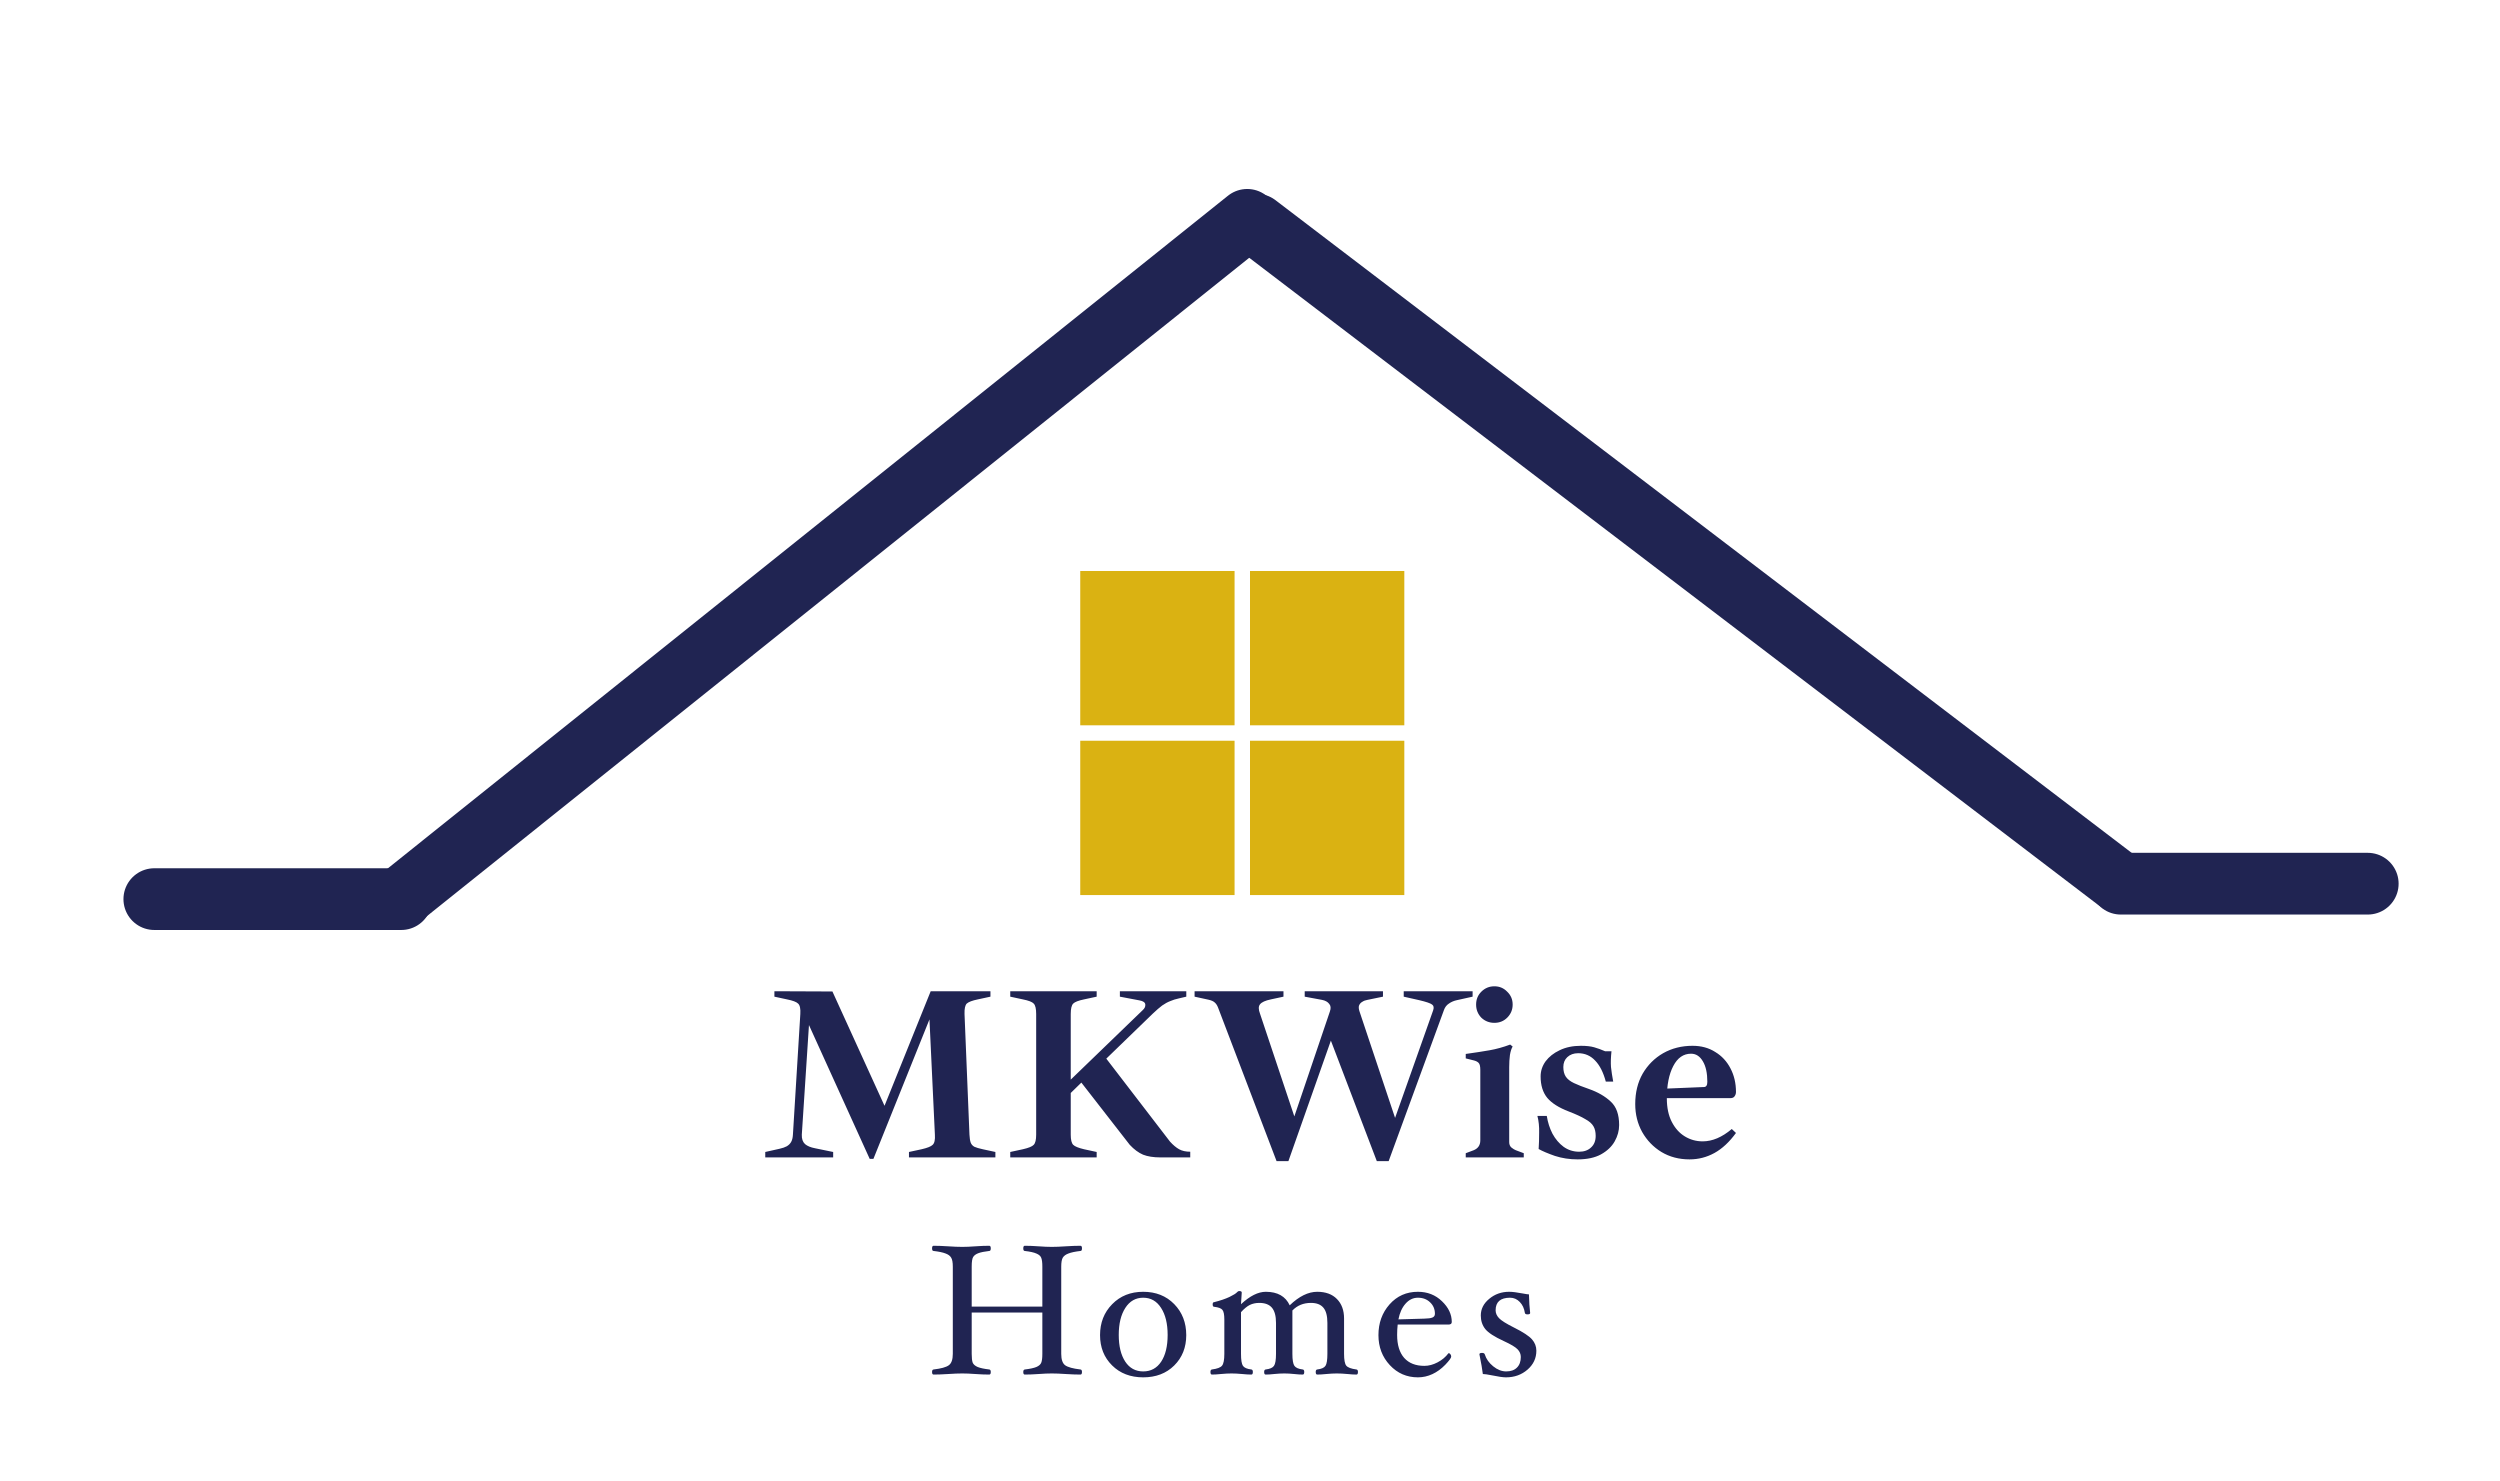 <svg width="162" height="96" viewBox="0 0 162 96" fill="none" xmlns="http://www.w3.org/2000/svg">
<path d="M70.112 88.904C70.112 89.016 70.08 89.072 70.016 89.072C69.744 89.072 69.422 89.06 69.05 89.036C68.698 89.012 68.4 89 68.156 89C67.912 89 67.63 89.012 67.31 89.036C66.974 89.06 66.672 89.072 66.404 89.072C66.34 89.072 66.308 89.016 66.308 88.904C66.308 88.804 66.342 88.75 66.41 88.742C66.746 88.702 66.996 88.648 67.16 88.58C67.324 88.508 67.428 88.416 67.472 88.304C67.52 88.188 67.544 87.996 67.544 87.728V85.052H62.966V87.728C62.966 87.996 62.988 88.188 63.032 88.304C63.08 88.416 63.186 88.508 63.35 88.58C63.514 88.648 63.766 88.702 64.106 88.742C64.17 88.75 64.202 88.804 64.202 88.904C64.202 89.016 64.17 89.072 64.106 89.072C63.838 89.072 63.536 89.06 63.2 89.036C62.88 89.012 62.598 89 62.354 89C62.11 89 61.81 89.012 61.454 89.036C61.082 89.06 60.762 89.072 60.494 89.072C60.43 89.072 60.398 89.016 60.398 88.904C60.398 88.804 60.43 88.75 60.494 88.742C60.978 88.686 61.306 88.596 61.478 88.472C61.654 88.348 61.742 88.1 61.742 87.728V82.082C61.742 81.802 61.706 81.606 61.634 81.494C61.566 81.378 61.444 81.288 61.268 81.224C61.092 81.156 60.834 81.102 60.494 81.062C60.43 81.062 60.398 81.006 60.398 80.894C60.398 80.782 60.43 80.726 60.494 80.726C60.762 80.726 61.082 80.738 61.454 80.762C61.81 80.786 62.11 80.798 62.354 80.798C62.598 80.798 62.88 80.786 63.2 80.762C63.536 80.738 63.838 80.726 64.106 80.726C64.17 80.726 64.202 80.782 64.202 80.894C64.202 81.006 64.17 81.062 64.106 81.062C63.794 81.098 63.558 81.146 63.398 81.206C63.238 81.266 63.126 81.348 63.062 81.452C62.998 81.552 62.966 81.762 62.966 82.082V84.668H67.544V82.082C67.544 81.814 67.52 81.622 67.472 81.506C67.428 81.39 67.324 81.298 67.16 81.23C67 81.158 66.748 81.102 66.404 81.062C66.34 81.062 66.308 81.006 66.308 80.894C66.308 80.782 66.34 80.726 66.404 80.726C66.672 80.726 66.974 80.738 67.31 80.762C67.63 80.786 67.912 80.798 68.156 80.798C68.4 80.798 68.698 80.786 69.05 80.762C69.422 80.738 69.744 80.726 70.016 80.726C70.08 80.726 70.112 80.782 70.112 80.894C70.112 81.006 70.08 81.062 70.016 81.062C69.676 81.102 69.418 81.156 69.242 81.224C69.066 81.288 68.942 81.378 68.87 81.494C68.802 81.606 68.768 81.802 68.768 82.082V87.728C68.768 88.1 68.854 88.348 69.026 88.472C69.202 88.596 69.532 88.686 70.016 88.742C70.08 88.75 70.112 88.804 70.112 88.904ZM76.869 86.516C76.869 87.312 76.609 87.968 76.089 88.484C75.573 88.996 74.903 89.252 74.079 89.252C73.255 89.252 72.583 88.994 72.063 88.478C71.543 87.962 71.283 87.308 71.283 86.516C71.283 85.712 71.545 85.044 72.069 84.512C72.593 83.976 73.263 83.708 74.079 83.708C74.899 83.708 75.569 83.974 76.089 84.506C76.609 85.038 76.869 85.708 76.869 86.516ZM75.663 86.504C75.663 85.772 75.521 85.188 75.237 84.752C74.957 84.312 74.571 84.092 74.079 84.092C73.591 84.092 73.205 84.312 72.921 84.752C72.637 85.192 72.495 85.776 72.495 86.504C72.495 87.228 72.635 87.804 72.915 88.232C73.195 88.656 73.583 88.868 74.079 88.868C74.575 88.868 74.963 88.658 75.243 88.238C75.523 87.814 75.663 87.236 75.663 86.504ZM87.995 88.904C87.995 89.016 87.963 89.072 87.899 89.072C87.739 89.072 87.543 89.06 87.311 89.036C87.055 89.012 86.827 89 86.627 89C86.431 89 86.205 89.012 85.949 89.036C85.717 89.06 85.519 89.072 85.355 89.072C85.291 89.072 85.259 89.016 85.259 88.904C85.259 88.804 85.291 88.75 85.355 88.742C85.627 88.71 85.805 88.632 85.889 88.508C85.973 88.384 86.015 88.124 86.015 87.728V85.724C86.015 85.272 85.929 84.944 85.757 84.74C85.585 84.532 85.315 84.428 84.947 84.428C84.463 84.428 84.063 84.592 83.747 84.92V87.728C83.747 88.124 83.791 88.384 83.879 88.508C83.967 88.632 84.147 88.71 84.419 88.742C84.483 88.75 84.515 88.804 84.515 88.904C84.515 89.016 84.483 89.072 84.419 89.072C84.259 89.072 84.073 89.06 83.861 89.036C83.629 89.012 83.417 89 83.225 89C83.025 89 82.807 89.012 82.571 89.036C82.359 89.06 82.173 89.072 82.013 89.072C81.949 89.072 81.917 89.016 81.917 88.904C81.917 88.804 81.949 88.75 82.013 88.742C82.289 88.71 82.469 88.632 82.553 88.508C82.641 88.384 82.685 88.124 82.685 87.728V85.724C82.685 85.276 82.597 84.948 82.421 84.74C82.245 84.532 81.973 84.428 81.605 84.428C81.373 84.428 81.167 84.472 80.987 84.56C80.811 84.648 80.621 84.804 80.417 85.028V87.728C80.417 88.124 80.459 88.384 80.543 88.508C80.631 88.632 80.813 88.71 81.089 88.742C81.153 88.75 81.185 88.804 81.185 88.904C81.185 89.016 81.153 89.072 81.089 89.072C80.925 89.072 80.725 89.06 80.489 89.036C80.229 89.012 80.001 89 79.805 89C79.605 89 79.377 89.012 79.121 89.036C78.893 89.06 78.697 89.072 78.533 89.072C78.469 89.072 78.437 89.016 78.437 88.904C78.437 88.804 78.469 88.75 78.533 88.742C78.873 88.698 79.091 88.616 79.187 88.496C79.287 88.376 79.337 88.12 79.337 87.728V85.508C79.337 85.188 79.295 84.978 79.211 84.878C79.131 84.778 78.953 84.712 78.677 84.68C78.613 84.68 78.581 84.628 78.581 84.524C78.581 84.428 78.613 84.38 78.677 84.38C79.073 84.28 79.403 84.168 79.667 84.044C79.931 83.916 80.097 83.812 80.165 83.732C80.205 83.684 80.249 83.66 80.297 83.66C80.409 83.66 80.465 83.692 80.465 83.756L80.417 84.512C80.993 83.976 81.529 83.708 82.025 83.708C82.785 83.708 83.301 84 83.573 84.584C84.181 84 84.775 83.708 85.355 83.708C85.903 83.708 86.329 83.864 86.633 84.176C86.941 84.488 87.095 84.908 87.095 85.436V87.728C87.095 88.12 87.143 88.376 87.239 88.496C87.339 88.616 87.559 88.698 87.899 88.742C87.963 88.75 87.995 88.804 87.995 88.904ZM94.075 85.664C94.075 85.776 94.002 85.832 93.859 85.832H90.57C90.546 86.048 90.534 86.272 90.534 86.504C90.534 87.148 90.686 87.644 90.99 87.992C91.299 88.336 91.734 88.508 92.299 88.508C92.582 88.508 92.868 88.432 93.156 88.28C93.445 88.128 93.677 87.934 93.853 87.698L93.882 87.686C93.918 87.686 93.953 87.708 93.984 87.752C94.02 87.796 94.038 87.848 94.038 87.908C94.038 87.992 93.91 88.168 93.654 88.436C93.398 88.7 93.121 88.902 92.82 89.042C92.52 89.182 92.207 89.252 91.879 89.252C91.159 89.252 90.552 88.988 90.061 88.46C89.569 87.932 89.323 87.284 89.323 86.516C89.323 85.732 89.562 85.068 90.043 84.524C90.526 83.98 91.138 83.708 91.879 83.708C92.499 83.708 93.019 83.912 93.439 84.32C93.862 84.724 94.075 85.172 94.075 85.664ZM92.983 85.136C92.983 84.836 92.879 84.588 92.671 84.392C92.466 84.192 92.203 84.092 91.879 84.092C91.57 84.092 91.302 84.222 91.075 84.482C90.85 84.738 90.698 85.076 90.618 85.496L92.287 85.448C92.538 85.444 92.716 85.42 92.82 85.376C92.928 85.332 92.983 85.252 92.983 85.136ZM99.556 87.524C99.556 88.012 99.364 88.422 98.98 88.754C98.596 89.086 98.132 89.252 97.588 89.252C97.396 89.252 97.1 89.21 96.7 89.126C96.4 89.066 96.196 89.036 96.088 89.036C96.056 88.756 95.982 88.33 95.866 87.758C95.866 87.698 95.924 87.668 96.04 87.668C96.136 87.668 96.194 87.7 96.214 87.764C96.306 88.06 96.488 88.318 96.76 88.538C97.032 88.758 97.312 88.868 97.6 88.868C97.9 88.868 98.132 88.786 98.296 88.622C98.464 88.458 98.548 88.228 98.548 87.932C98.548 87.744 98.478 87.578 98.338 87.434C98.202 87.29 97.904 87.112 97.444 86.9C96.84 86.624 96.44 86.364 96.244 86.12C96.052 85.876 95.956 85.584 95.956 85.244C95.956 84.824 96.138 84.464 96.502 84.164C96.866 83.86 97.296 83.708 97.792 83.708C98 83.708 98.292 83.744 98.668 83.816C98.876 83.856 99.012 83.876 99.076 83.876C99.088 84.348 99.114 84.75 99.154 85.082C99.154 85.142 99.096 85.172 98.98 85.172C98.88 85.172 98.824 85.14 98.812 85.076C98.768 84.784 98.658 84.548 98.482 84.368C98.306 84.184 98.096 84.092 97.852 84.092C97.228 84.092 96.916 84.364 96.916 84.908C96.916 85.092 96.99 85.262 97.138 85.418C97.286 85.574 97.608 85.776 98.104 86.024C98.696 86.32 99.086 86.576 99.274 86.792C99.462 87.008 99.556 87.252 99.556 87.524Z" fill="#202452"/>
<path d="M10 58.263L26 58.263" stroke="#202452" stroke-width="4" stroke-linecap="round"/>
<path d="M137.43 57.263L153.43 57.263" stroke="#202452" stroke-width="4" stroke-linecap="round"/>
<path d="M26.17 58L80.82 14.246" stroke="#202452" stroke-width="4" stroke-linecap="round"/>
<path d="M137.11 57L81.435 14.559" stroke="#202452" stroke-width="4" stroke-linecap="round"/>
<path d="M56.357 75.096L52.421 66.424L51.957 73.528C51.947 73.795 52.016 73.997 52.165 74.136C52.315 74.264 52.533 74.355 52.821 74.408L53.989 74.648V75H49.589V74.648L50.517 74.44C50.709 74.397 50.864 74.344 50.981 74.28C51.109 74.205 51.205 74.109 51.269 73.992C51.333 73.875 51.371 73.72 51.381 73.528L51.861 65.704C51.883 65.363 51.835 65.139 51.717 65.032C51.611 64.925 51.371 64.835 50.997 64.76L50.181 64.584V64.232L53.941 64.248L57.317 71.656L60.309 64.232H64.181V64.584L63.365 64.76C63.003 64.835 62.763 64.925 62.645 65.032C62.539 65.139 62.491 65.363 62.501 65.704L62.821 73.528C62.832 73.752 62.859 73.923 62.901 74.04C62.944 74.157 63.024 74.248 63.141 74.312C63.259 74.365 63.44 74.419 63.685 74.472L64.501 74.648V75H58.901V74.648L59.717 74.472C60.091 74.387 60.331 74.291 60.437 74.184C60.555 74.077 60.603 73.859 60.581 73.528L60.229 66.056L56.597 75.096H56.357ZM65.464 75V74.648L66.28 74.472C66.654 74.387 66.888 74.291 66.984 74.184C67.091 74.077 67.144 73.859 67.144 73.528V65.704C67.144 65.363 67.091 65.139 66.984 65.032C66.888 64.925 66.654 64.835 66.28 64.76L65.464 64.584V64.232H71.064V64.584L70.248 64.76C69.886 64.835 69.651 64.925 69.544 65.032C69.438 65.139 69.384 65.363 69.384 65.704V69.96L74.056 65.448C74.174 65.341 74.227 65.224 74.216 65.096C74.206 64.957 74.078 64.867 73.832 64.824L72.568 64.584V64.232H76.872V64.584L76.392 64.696C76.19 64.739 76.003 64.797 75.832 64.872C75.662 64.936 75.486 65.032 75.304 65.16C75.134 65.288 74.931 65.464 74.696 65.688L71.688 68.6L75.816 73.976C76.019 74.2 76.216 74.365 76.408 74.472C76.6 74.579 76.84 74.632 77.128 74.632V75H75.192C74.744 75 74.371 74.941 74.072 74.824C73.774 74.696 73.486 74.483 73.208 74.184L70.072 70.152L69.384 70.824V73.528C69.384 73.859 69.438 74.077 69.544 74.184C69.651 74.291 69.886 74.387 70.248 74.472L71.064 74.648V75H65.464ZM82.721 75.24L78.929 65.288C78.876 65.149 78.807 65.043 78.721 64.968C78.636 64.883 78.492 64.819 78.289 64.776L77.409 64.584V64.232H83.169V64.584L82.353 64.76C81.991 64.835 81.756 64.941 81.649 65.08C81.543 65.208 81.543 65.411 81.649 65.688L83.873 72.344L86.177 65.544C86.252 65.331 86.236 65.165 86.129 65.048C86.033 64.92 85.879 64.835 85.665 64.792L84.545 64.584V64.232H89.617V64.584L88.609 64.792C88.481 64.813 88.369 64.856 88.273 64.92C88.177 64.973 88.108 65.053 88.065 65.16C88.033 65.256 88.044 65.384 88.097 65.544L90.401 72.44L92.865 65.48C92.929 65.299 92.908 65.171 92.801 65.096C92.695 65.011 92.412 64.915 91.953 64.808L90.961 64.584V64.232H95.425V64.584L94.417 64.808C94.215 64.851 94.039 64.925 93.889 65.032C93.74 65.128 93.633 65.267 93.569 65.448L89.985 75.24H89.217L86.241 67.432L83.489 75.24H82.721ZM94.98 75V74.728L95.492 74.536C95.78 74.419 95.924 74.205 95.924 73.896V69.32C95.924 69.096 95.887 68.947 95.812 68.872C95.737 68.797 95.631 68.744 95.492 68.712L94.98 68.584V68.296C95.588 68.211 96.105 68.131 96.532 68.056C96.959 67.981 97.401 67.859 97.86 67.688L98.02 67.816C97.945 67.933 97.887 68.115 97.844 68.36C97.812 68.605 97.796 68.872 97.796 69.16V74.008C97.796 74.157 97.844 74.275 97.94 74.36C98.047 74.445 98.143 74.504 98.228 74.536L98.74 74.728V75H94.98ZM96.836 66.28C96.505 66.28 96.223 66.168 95.988 65.944C95.764 65.709 95.652 65.427 95.652 65.096C95.652 64.765 95.764 64.488 95.988 64.264C96.223 64.029 96.505 63.912 96.836 63.912C97.167 63.912 97.444 64.029 97.668 64.264C97.903 64.488 98.02 64.765 98.02 65.096C98.02 65.427 97.903 65.709 97.668 65.944C97.444 66.168 97.167 66.28 96.836 66.28ZM102.232 75.128C101.71 75.128 101.219 75.053 100.76 74.904C100.302 74.744 99.95 74.595 99.704 74.456C99.726 74.147 99.736 73.795 99.736 73.4C99.747 73.005 99.71 72.643 99.624 72.312H100.232C100.296 72.728 100.419 73.112 100.6 73.464C100.792 73.816 101.032 74.099 101.32 74.312C101.619 74.525 101.955 74.632 102.328 74.632C102.648 74.632 102.904 74.541 103.096 74.36C103.299 74.179 103.4 73.928 103.4 73.608C103.4 73.352 103.352 73.144 103.256 72.984C103.16 72.813 102.984 72.659 102.728 72.52C102.483 72.371 102.126 72.205 101.656 72.024C101.016 71.779 100.552 71.485 100.264 71.144C99.976 70.792 99.832 70.328 99.832 69.752C99.832 69.4 99.939 69.075 100.152 68.776C100.376 68.477 100.68 68.237 101.064 68.056C101.459 67.864 101.918 67.768 102.44 67.768C102.792 67.768 103.08 67.8 103.304 67.864C103.528 67.928 103.763 68.013 104.008 68.12H104.424C104.382 68.515 104.371 68.856 104.392 69.144C104.424 69.432 104.472 69.747 104.536 70.088H104.056C103.896 69.491 103.667 69.037 103.368 68.728C103.07 68.408 102.702 68.248 102.264 68.248C101.976 68.248 101.742 68.333 101.56 68.504C101.39 68.664 101.304 68.877 101.304 69.144C101.304 69.4 101.358 69.608 101.464 69.768C101.571 69.928 101.747 70.067 101.992 70.184C102.238 70.301 102.563 70.429 102.968 70.568C103.544 70.771 104.014 71.043 104.376 71.384C104.739 71.715 104.92 72.221 104.92 72.904C104.92 73.267 104.824 73.619 104.632 73.96C104.44 74.301 104.142 74.584 103.736 74.808C103.342 75.021 102.84 75.128 102.232 75.128ZM109.483 75.128C108.8 75.128 108.192 74.968 107.659 74.648C107.136 74.328 106.72 73.896 106.411 73.352C106.112 72.808 105.963 72.205 105.963 71.544C105.963 70.797 106.123 70.141 106.443 69.576C106.773 69.011 107.216 68.568 107.771 68.248C108.336 67.928 108.971 67.768 109.674 67.768C110.24 67.768 110.731 67.901 111.147 68.168C111.573 68.424 111.904 68.781 112.139 69.24C112.373 69.688 112.491 70.195 112.491 70.76C112.491 70.867 112.459 70.963 112.395 71.048C112.341 71.123 112.251 71.16 112.123 71.16H106.939V70.584L110.411 70.44C110.56 70.44 110.635 70.328 110.635 70.104C110.635 69.539 110.539 69.096 110.347 68.776C110.155 68.445 109.899 68.28 109.579 68.28C109.088 68.28 108.704 68.547 108.427 69.08C108.149 69.613 108.011 70.312 108.011 71.176C108.011 71.773 108.117 72.28 108.331 72.696C108.544 73.112 108.827 73.427 109.179 73.64C109.531 73.853 109.915 73.96 110.331 73.96C110.96 73.96 111.589 73.693 112.219 73.16L112.491 73.416C112.064 74.003 111.6 74.435 111.099 74.712C110.597 74.989 110.059 75.128 109.483 75.128Z" fill="#202452"/>
<rect x="81" y="48" width="10" height="10" fill="#DAB212"/>
<rect x="70" y="37" width="10" height="10" fill="#DAB212"/>
<rect x="70" y="48" width="10" height="10" fill="#DAB212"/>
<rect x="81" y="37" width="10" height="10" fill="#DAB212"/>
</svg>
